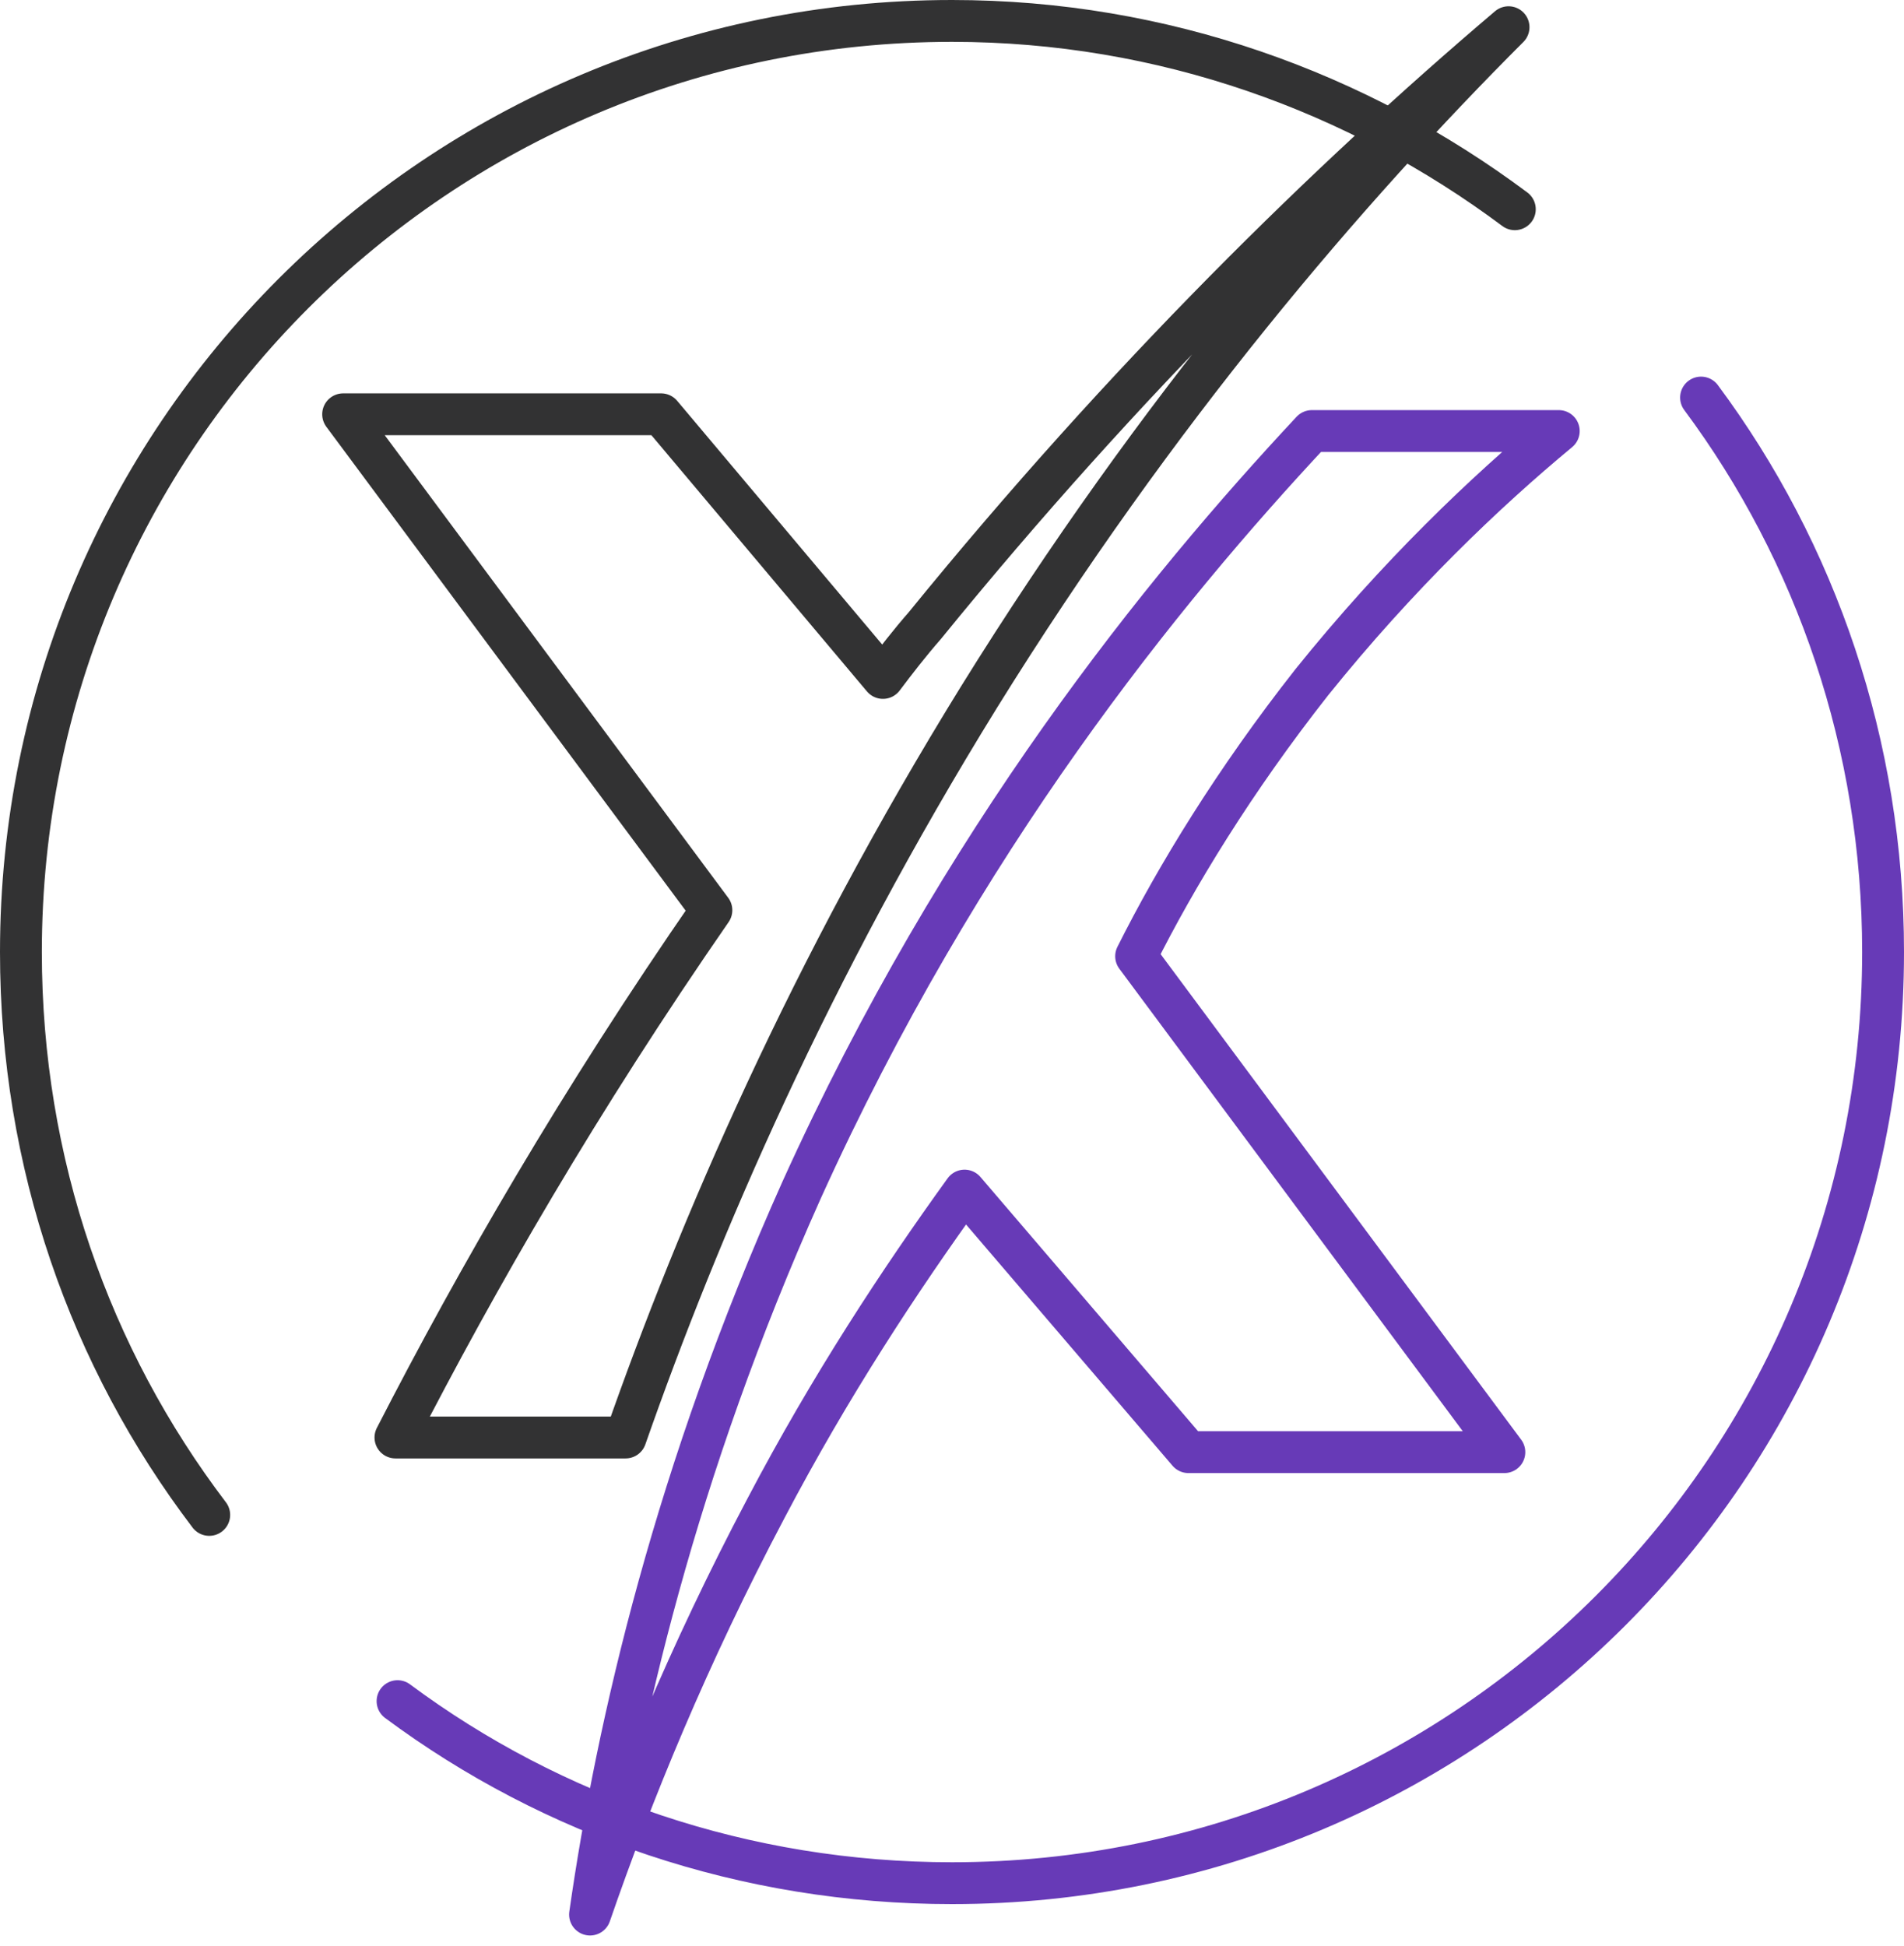 <svg width="91" height="93" viewBox="0 0 91 93" fill="none" xmlns="http://www.w3.org/2000/svg">
<path d="M81.3 19C86.8 26.4 90 35.6 90 45.5C90 70.1 70.1 90 45.5 90C35.6 90 26.4 86.8 19 81.3" stroke="#673AB7" stroke-width="2" stroke-miterlimit="10" stroke-linecap="round" stroke-linejoin="round"/>
<path d="M10 72.4C4.3 64.9 1 55.6 1 45.5C1 20.9 20.9 1 45.5 1C55.6 1 64.9 4.4 72.4 10" stroke="#323233" stroke-width="2" stroke-miterlimit="10" stroke-linecap="round" stroke-linejoin="round"/>
<path d="M72.1 1.3C64.4 9 55.3 19.6 46.8 33.3C38.7 46.4 33.4 58.7 29.9 68.7H18.9C22.8 61.1 27.7 52.6 34 43.5L16.4 19.8H31.6L42.2 32.4C42.8 31.6 43.5 30.7 44.2 29.9C53.8 18.1 63.5 8.6 72.1 1.3Z" stroke="#323233" stroke-width="2" stroke-miterlimit="10" stroke-linecap="round" stroke-linejoin="round"/>
<path d="M28.2 91.5C29.5 82.4 32.3 70.3 38.3 56.9C45.9 40.1 55.6 28.2 62.7 20.6C66.6 20.6 70.6 20.6 74.5 20.6C71 23.5 66.8 27.5 62.7 32.6C59 37.3 56.2 41.9 54.3 45.7L71.9 69.4H56.8L46.1 56.9C43 61.2 39.7 66.2 36.6 72.1C32.9 79.1 30.2 85.7 28.2 91.5Z" stroke="#673AB7" stroke-width="2" stroke-miterlimit="10" stroke-linecap="round" stroke-linejoin="round"/>
</svg>